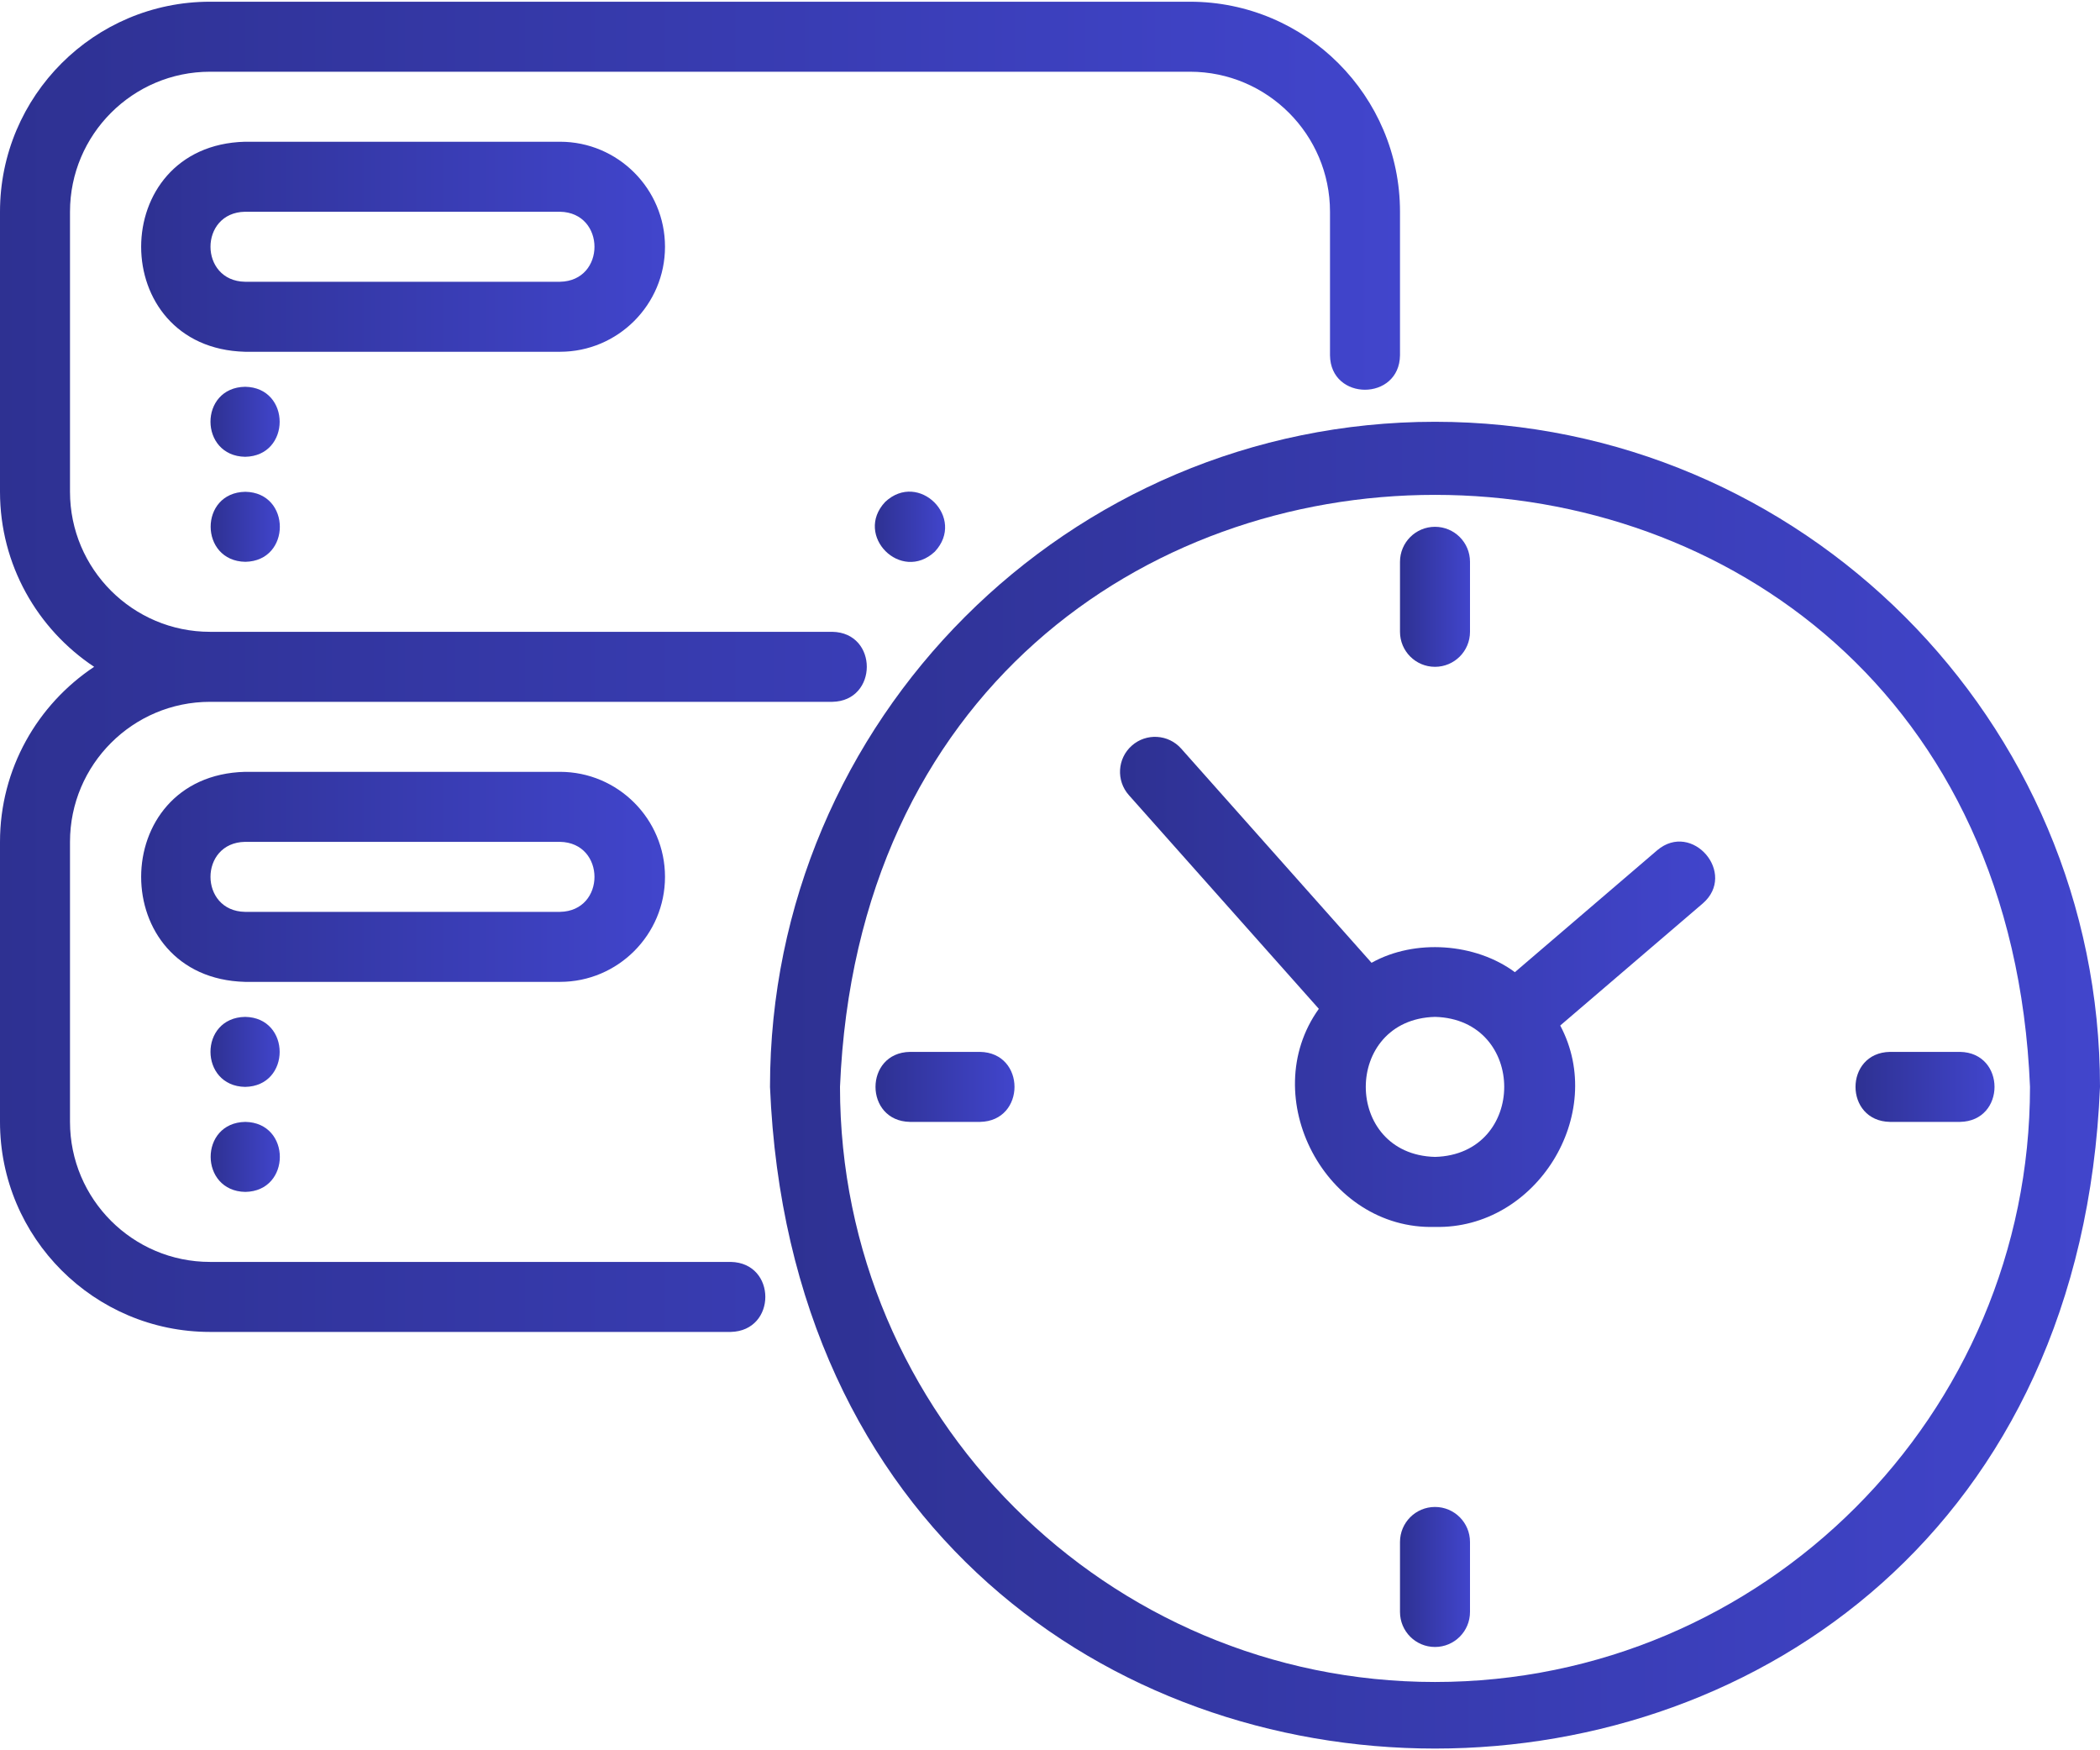 <svg width="60" height="50" viewBox="0 0 60 50" fill="none" xmlns="http://www.w3.org/2000/svg">
<path d="M19 7.049C19 5.395 17.654 4.049 16 4.049H7C3.046 4.152 3.042 9.945 7 10.049C7 10.049 16 10.049 16 10.049C17.654 10.049 19 8.703 19 7.049ZM7 8.049C5.688 8.027 5.683 6.073 7 6.049C7 6.049 16 6.049 16 6.049C17.311 6.072 17.316 8.026 16 8.049C16 8.049 7 8.049 7 8.049Z" fill="url(#paint0_linear_336_38)"/>
<path d="M7.005 11.049C5.678 11.07 5.689 13.028 7.005 13.049C8.319 13.027 8.319 11.071 7.005 11.049Z" fill="url(#paint1_linear_336_38)"/>
<path d="M7.01 16.049C8.324 16.027 8.324 14.071 7.01 14.049C5.683 14.07 5.694 16.028 7.01 16.049Z" fill="url(#paint2_linear_336_38)"/>
<path d="M25.29 14.339C24.39 15.299 25.748 16.657 26.709 15.759C27.608 14.798 26.249 13.44 25.29 14.339Z" fill="url(#paint3_linear_336_38)"/>
<path d="M6 38.049H20.88C22.196 38.018 22.195 36.076 20.88 36.049H6C3.794 36.049 2 34.255 2 32.049V24.049C2 21.843 3.794 20.049 6 20.049H23.78C25.091 20.027 25.098 18.072 23.78 18.049H6C3.794 18.049 2 16.255 2 14.049V6.049C2 3.844 3.794 2.049 6 2.049H34C36.206 2.049 38 3.844 38 6.049V10.149C38.014 11.463 39.984 11.461 40 10.149V6.049C40 2.74 37.309 0.049 34 0.049H6C2.691 0.049 0 2.74 0 6.049V14.049C0 16.135 1.071 17.974 2.69 19.049C1.071 20.125 0 21.963 0 24.049V32.049C0 35.358 2.691 38.049 6 38.049Z" fill="url(#paint4_linear_336_38)"/>
<path d="M19 25.049C19 23.395 17.654 22.049 16 22.049H7C3.046 22.152 3.042 27.945 7 28.049C7 28.049 16 28.049 16 28.049C17.654 28.049 19 26.703 19 25.049ZM7 26.049C5.688 26.027 5.683 24.073 7 24.049C7 24.049 16 24.049 16 24.049C17.311 24.072 17.316 26.026 16 26.049C16 26.049 7 26.049 7 26.049Z" fill="url(#paint5_linear_336_38)"/>
<path d="M7.005 29.049C5.678 29.07 5.689 31.028 7.005 31.049C8.319 31.027 8.319 29.071 7.005 29.049Z" fill="url(#paint6_linear_336_38)"/>
<path d="M7.01 34.049C8.324 34.027 8.324 32.071 7.01 32.049C5.683 32.07 5.694 34.028 7.01 34.049Z" fill="url(#paint7_linear_336_38)"/>
<path d="M41 12.049C30.523 12.049 22 20.573 22 31.049C23.044 56.255 58.96 56.248 60 31.049C60 20.573 51.477 12.049 41 12.049ZM41 48.049C31.626 48.049 24 40.423 24 31.049C24.933 8.496 57.07 8.503 58 31.049C58 40.423 50.374 48.049 41 48.049Z" fill="url(#paint8_linear_336_38)"/>
<path d="M41 19.049C41.553 19.049 42 18.601 42 18.049V16.049C42 15.497 41.553 15.049 41 15.049C40.447 15.049 40 15.497 40 16.049V18.049C40 18.601 40.447 19.049 41 19.049Z" fill="url(#paint9_linear_336_38)"/>
<path d="M41 43.049C40.447 43.049 40 43.497 40 44.049V46.049C40 46.601 40.447 47.049 41 47.049C41.553 47.049 42 46.601 42 46.049V44.049C42 43.497 41.553 43.049 41 43.049Z" fill="url(#paint10_linear_336_38)"/>
<path d="M28 30.049H26C24.686 30.071 24.686 32.027 26 32.049H28C29.314 32.027 29.315 30.071 28 30.049Z" fill="url(#paint11_linear_336_38)"/>
<path d="M54 32.049H56C57.315 32.027 57.315 30.071 56 30.049H54C52.687 30.071 52.686 32.027 54 32.049Z" fill="url(#paint12_linear_336_38)"/>
<path d="M47.349 24.289L43.282 27.772C42.157 26.939 40.425 26.812 39.187 27.504L33.747 21.384C33.38 20.972 32.748 20.935 32.336 21.302C31.923 21.669 31.886 22.3 32.253 22.714L37.681 28.819C35.88 31.332 37.874 35.143 41 35.049C43.887 35.121 45.93 31.837 44.578 29.296L48.65 25.809C49.641 24.953 48.346 23.445 47.349 24.289ZM41 33.049C38.363 32.98 38.363 29.118 41 29.049C43.637 29.118 43.637 32.98 41 33.049Z" fill="url(#paint13_linear_336_38)"/>
<defs>
<linearGradient id="paint0_linear_336_38" x1="19" y1="7.049" x2="4.033" y2="7.049" gradientUnits="userSpaceOnUse">
<stop stop-color="#4145CC"/>
<stop offset="1" stop-color="#2E3192"/>
</linearGradient>
<linearGradient id="paint1_linear_336_38" x1="7.99" y1="12.049" x2="6.014" y2="12.049" gradientUnits="userSpaceOnUse">
<stop stop-color="#4145CC"/>
<stop offset="1" stop-color="#2E3192"/>
</linearGradient>
<linearGradient id="paint2_linear_336_38" x1="7.995" y1="15.049" x2="6.019" y2="15.049" gradientUnits="userSpaceOnUse">
<stop stop-color="#4145CC"/>
<stop offset="1" stop-color="#2E3192"/>
</linearGradient>
<linearGradient id="paint3_linear_336_38" x1="27.004" y1="15.049" x2="24.995" y2="15.049" gradientUnits="userSpaceOnUse">
<stop stop-color="#4145CC"/>
<stop offset="1" stop-color="#2E3192"/>
</linearGradient>
<linearGradient id="paint4_linear_336_38" x1="40" y1="19.049" x2="0" y2="19.049" gradientUnits="userSpaceOnUse">
<stop stop-color="#4145CC"/>
<stop offset="1" stop-color="#2E3192"/>
</linearGradient>
<linearGradient id="paint5_linear_336_38" x1="19" y1="25.049" x2="4.033" y2="25.049" gradientUnits="userSpaceOnUse">
<stop stop-color="#4145CC"/>
<stop offset="1" stop-color="#2E3192"/>
</linearGradient>
<linearGradient id="paint6_linear_336_38" x1="7.99" y1="30.049" x2="6.014" y2="30.049" gradientUnits="userSpaceOnUse">
<stop stop-color="#4145CC"/>
<stop offset="1" stop-color="#2E3192"/>
</linearGradient>
<linearGradient id="paint7_linear_336_38" x1="7.995" y1="33.049" x2="6.019" y2="33.049" gradientUnits="userSpaceOnUse">
<stop stop-color="#4145CC"/>
<stop offset="1" stop-color="#2E3192"/>
</linearGradient>
<linearGradient id="paint8_linear_336_38" x1="60" y1="31" x2="22" y2="31" gradientUnits="userSpaceOnUse">
<stop stop-color="#4145CC"/>
<stop offset="1" stop-color="#2E3192"/>
</linearGradient>
<linearGradient id="paint9_linear_336_38" x1="42" y1="17.049" x2="40" y2="17.049" gradientUnits="userSpaceOnUse">
<stop stop-color="#4145CC"/>
<stop offset="1" stop-color="#2E3192"/>
</linearGradient>
<linearGradient id="paint10_linear_336_38" x1="42" y1="45.049" x2="40" y2="45.049" gradientUnits="userSpaceOnUse">
<stop stop-color="#4145CC"/>
<stop offset="1" stop-color="#2E3192"/>
</linearGradient>
<linearGradient id="paint11_linear_336_38" x1="28.986" y1="31.049" x2="25.015" y2="31.049" gradientUnits="userSpaceOnUse">
<stop stop-color="#4145CC"/>
<stop offset="1" stop-color="#2E3192"/>
</linearGradient>
<linearGradient id="paint12_linear_336_38" x1="56.986" y1="31.049" x2="53.015" y2="31.049" gradientUnits="userSpaceOnUse">
<stop stop-color="#4145CC"/>
<stop offset="1" stop-color="#2E3192"/>
</linearGradient>
<linearGradient id="paint13_linear_336_38" x1="49.005" y1="28.05" x2="32" y2="28.05" gradientUnits="userSpaceOnUse">
<stop stop-color="#4145CC"/>
<stop offset="1" stop-color="#2E3192"/>
</linearGradient>
</defs>
</svg>
